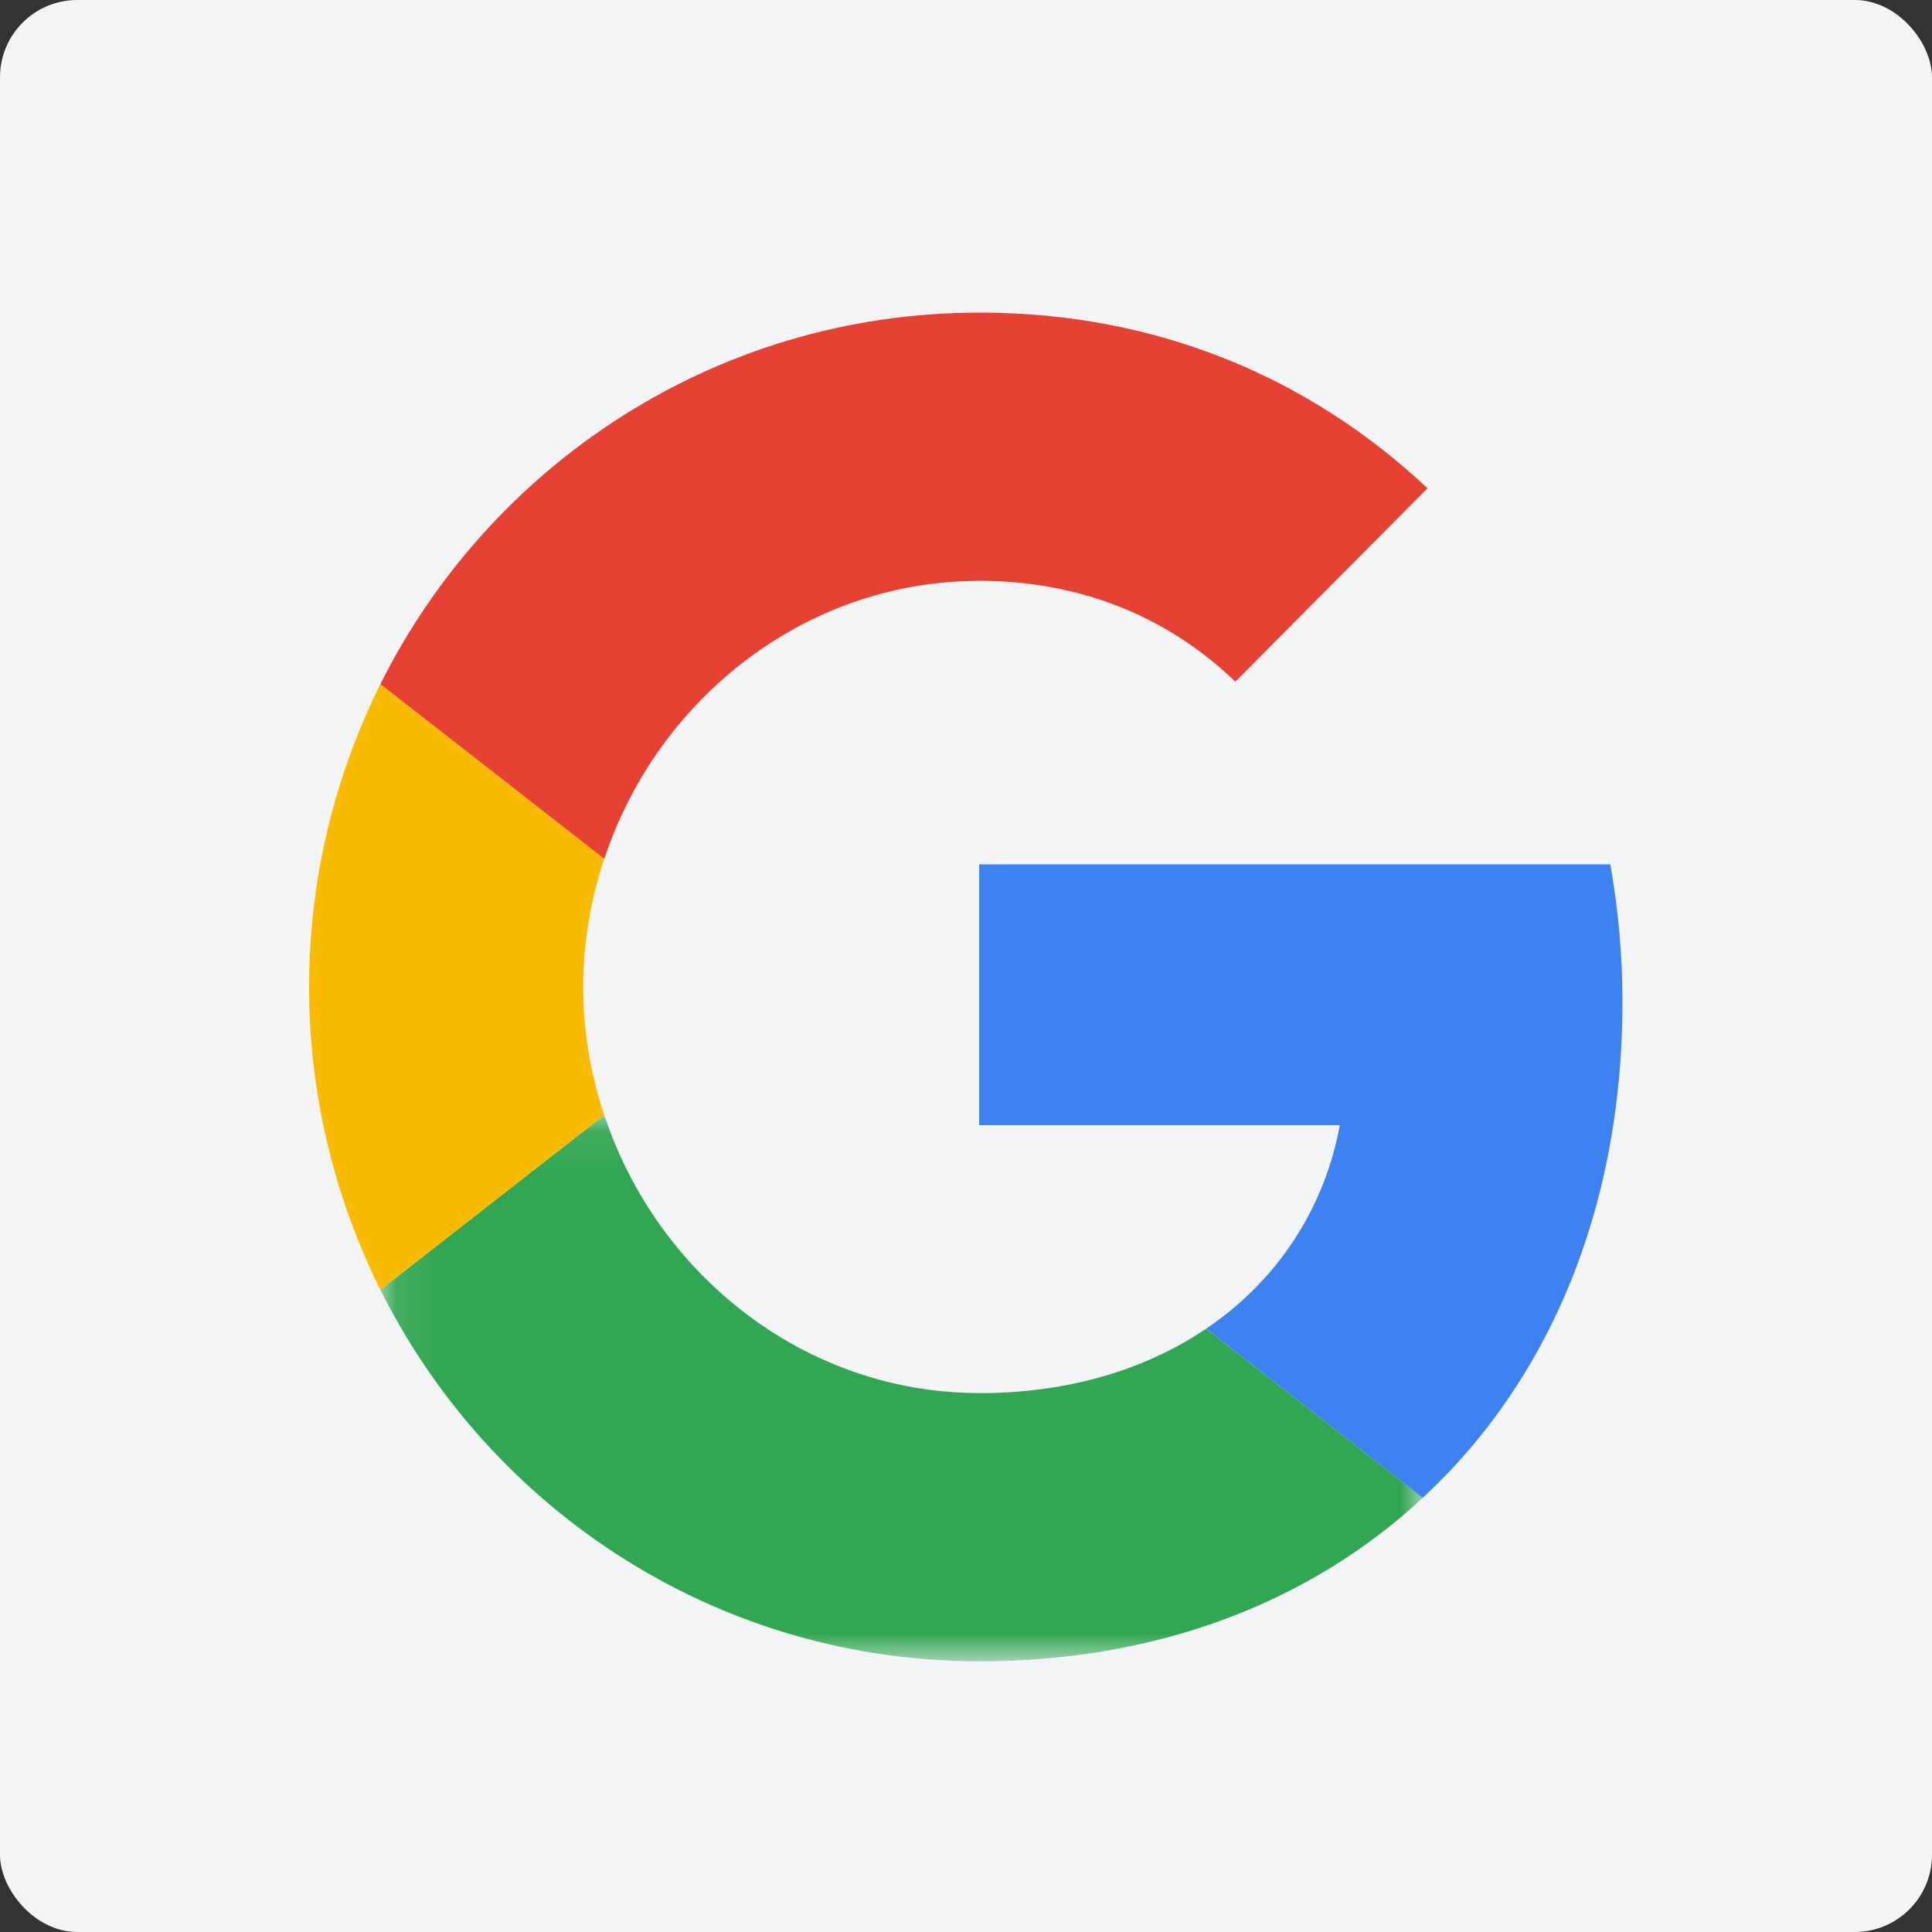 <svg xmlns="http://www.w3.org/2000/svg" xmlns:xlink="http://www.w3.org/1999/xlink" width="50" height="50" viewBox="0 0 50 50"><rect x="0" y="0" width="50" height="50" fill="#333333" stroke="none"/><defs><polygon id="-google-a" points=".091 14.216 27.066 14.216 27.066 .08 .091 .08"/></defs><g fill="none" fill-rule="evenodd"><rect width="50" height="50" fill="#F3F4F6" rx="2"/><g><path fill="#3E82F1" d="M33.675,14.279 L17.342,14.279 L17.342,21.03 L26.675,21.03 C26.488,22.046 26.121,22.988 25.599,23.832 C25,24.799 24.196,25.636 23.215,26.297 L28.819,30.676 C30.776,28.864 32.238,26.54 33.099,23.832 C33.682,22 33.99,19.993 33.99,17.849 C33.99,16.611 33.88,15.421 33.675,14.279" transform="translate(7.999 8.09)"/><g transform="translate(7.999 8.09) translate(1.754 20.689)"><mask id="-google-b" fill="#fff"><use xlink:href="#-google-a"/></mask><path fill="#32A753" d="M21.461,5.609 C19.908,6.656 17.922,7.275 15.589,7.275 C15.565,7.275 15.542,7.273 15.519,7.273 C12.248,7.25 9.347,5.617 7.489,3.143 C6.841,2.279 6.319,1.313 5.954,0.276 C5.931,0.211 5.907,0.146 5.885,0.08 L1.959,3.143 L0.091,4.601 C1.443,7.304 3.472,9.604 5.954,11.277 C8.691,13.121 11.979,14.201 15.519,14.215 C15.542,14.215 15.565,14.216 15.589,14.216 C20.271,14.216 24.196,12.653 27.066,9.987 L21.461,5.609 Z" mask="url(#-google-b)"/></g><path fill="#F9BB00" d="M7.638,14.136 L3.713,11.072 L1.845,9.615 C1.608,10.088 1.394,10.575 1.2,11.072 C0.429,13.049 9.74212034e-06,15.202 9.74212034e-06,17.452 C9.74212034e-06,19.702 0.429,21.855 1.2,23.832 C1.394,24.329 1.608,24.816 1.845,25.29 L3.713,23.832 L7.638,20.768 C7.291,19.721 7.094,18.602 7.094,17.452 C7.094,16.302 7.291,15.183 7.638,14.136" transform="translate(7.999 8.09)"/><path fill="#E74133" d="M17.342,3.92156863e-05 C17.319,3.92156863e-05 17.296,0.001 17.273,0.001 C10.523,0.027 4.688,3.93 1.845,9.615 L3.713,11.072 L7.638,14.136 C7.66,14.07 7.684,14.005 7.708,13.94 C8.073,12.903 8.594,11.937 9.243,11.072 C11.101,8.598 14.001,6.966 17.273,6.943 C17.296,6.942 17.319,6.941 17.342,6.941 C19.888,6.941 22.174,7.822 23.972,9.551 L28.908,4.583 L28.945,4.546 C25.942,1.729 22.017,3.92156863e-05 17.342,3.92156863e-05" transform="translate(7.999 8.09)"/></g></g></svg>